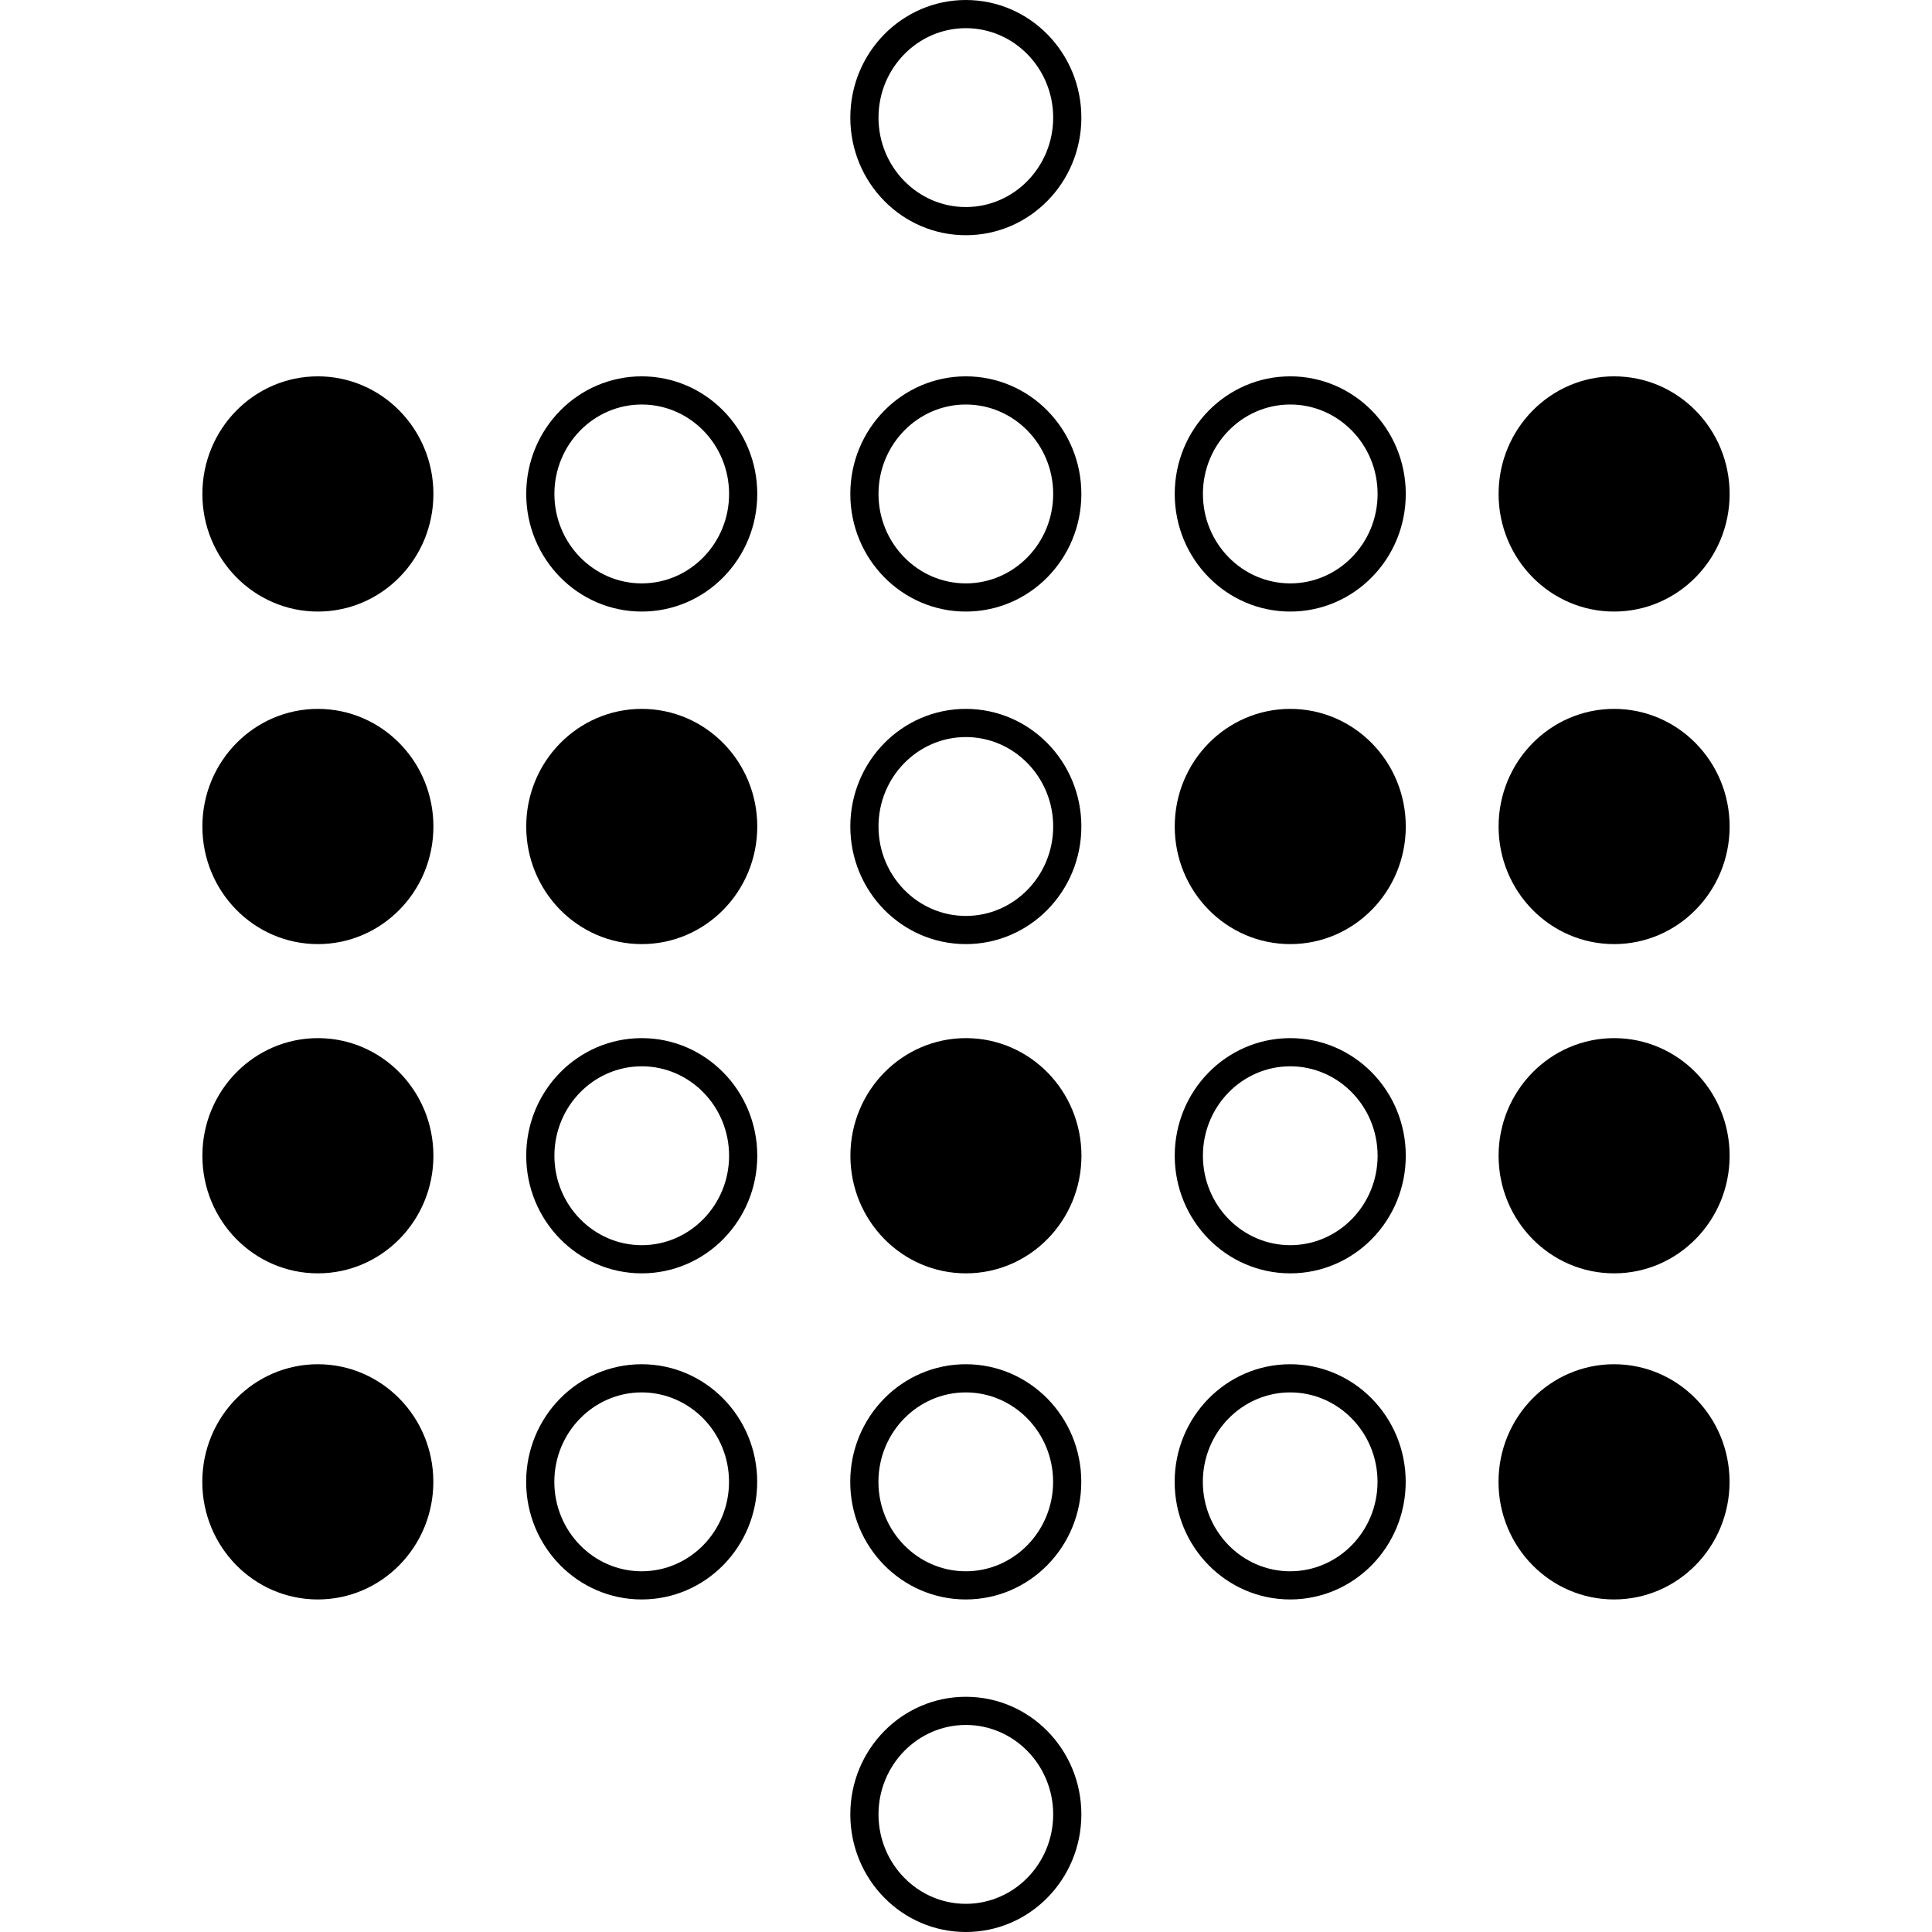 <svg role="img" viewBox="0 0 24 24" xmlns="http://www.w3.org/2000/svg"><title>Metabase icon</title><path d="M5.384 6.136c0 .807-.642 1.461-1.435 1.461-.792 0-1.435-.654-1.435-1.461s.642-1.461 1.435-1.461c.792 0 1.435.654 1.435 1.461zm4.023 0c0 .807-.642 1.461-1.435 1.461-.792 0-1.435-.654-1.435-1.461s.642-1.461 1.435-1.461c.792 0 1.435.654 1.435 1.461zm-.35 0c0-.613-.487-1.111-1.085-1.111s-1.085.498-1.085 1.111.487 1.111 1.085 1.111 1.085-.498 1.085-1.111zm4.376 0c0 .807-.642 1.461-1.435 1.461s-1.435-.654-1.435-1.461.642-1.461 1.435-1.461 1.435.654 1.435 1.461zm-.35 0c0-.613-.487-1.111-1.085-1.111s-1.085.498-1.085 1.111.487 1.111 1.085 1.111 1.085-.498 1.085-1.111zm4.38 0c0 .807-.642 1.461-1.435 1.461s-1.435-.654-1.435-1.461.642-1.461 1.435-1.461 1.435.654 1.435 1.461zm-.35 0c0-.613-.487-1.111-1.085-1.111s-1.085.498-1.085 1.111.487 1.111 1.085 1.111 1.085-.498 1.085-1.111zm2.938 1.461c.792 0 1.435-.654 1.435-1.461s-.642-1.461-1.435-1.461c-.792 0-1.435.654-1.435 1.461s.642 1.461 1.435 1.461zM3.949 8.806c-.792 0-1.435.654-1.435 1.461s.642 1.461 1.435 1.461c.792 0 1.435-.654 1.435-1.461s-.642-1.461-1.435-1.461zm4.023 0c-.792 0-1.435.654-1.435 1.461s.642 1.461 1.435 1.461c.792 0 1.435-.654 1.435-1.461s-.642-1.461-1.435-1.461zm5.461 1.461c0 .807-.642 1.461-1.435 1.461s-1.435-.654-1.435-1.461.642-1.461 1.435-1.461 1.435.654 1.435 1.461zm-.35 0c0-.613-.487-1.111-1.085-1.111s-1.085.498-1.085 1.111.487 1.111 1.085 1.111 1.085-.498 1.085-1.111zm2.945-1.461c-.792 0-1.435.654-1.435 1.461s.642 1.461 1.435 1.461 1.435-.654 1.435-1.461-.642-1.461-1.435-1.461zm4.023 0c-.792 0-1.435.654-1.435 1.461s.642 1.461 1.435 1.461c.792 0 1.435-.654 1.435-1.461s-.642-1.461-1.435-1.461zM3.949 12.896c-.792 0-1.435.654-1.435 1.461s.642 1.461 1.435 1.461c.792 0 1.435-.654 1.435-1.461s-.642-1.461-1.435-1.461zm5.458 1.461c0 .807-.642 1.461-1.435 1.461-.792 0-1.435-.654-1.435-1.461 0-.807.642-1.461 1.435-1.461.792 0 1.435.654 1.435 1.461zm-.35 0c0-.613-.487-1.111-1.085-1.111s-1.085.498-1.085 1.111c0 .613.487 1.111 1.085 1.111s1.085-.498 1.085-1.111zm2.942-1.461c-.792 0-1.435.654-1.435 1.461s.642 1.461 1.435 1.461 1.435-.654 1.435-1.461-.642-1.461-1.435-1.461zm5.464 1.461c0 .807-.642 1.461-1.435 1.461s-1.435-.654-1.435-1.461c0-.807.642-1.461 1.435-1.461s1.435.654 1.435 1.461zm-.35 0c0-.613-.487-1.111-1.085-1.111s-1.085.498-1.085 1.111c0 .613.487 1.111 1.085 1.111s1.085-.498 1.085-1.111zm2.938-1.461c-.792 0-1.435.654-1.435 1.461s.642 1.461 1.435 1.461c.792 0 1.435-.654 1.435-1.461s-.642-1.461-1.435-1.461zm-16.103 4.051c-.792 0-1.435.654-1.435 1.461s.642 1.461 1.435 1.461c.792 0 1.435-.654 1.435-1.461s-.642-1.461-1.435-1.461zm5.458 1.461c0 .807-.642 1.461-1.435 1.461-.792 0-1.435-.654-1.435-1.461s.642-1.461 1.435-1.461c.792 0 1.435.654 1.435 1.461zm-.35 0c0-.613-.487-1.111-1.085-1.111s-1.085.498-1.085 1.111.487 1.111 1.085 1.111 1.085-.498 1.085-1.111zm4.376 0c0 .807-.642 1.461-1.435 1.461s-1.435-.654-1.435-1.461.642-1.461 1.435-1.461 1.435.654 1.435 1.461zm-.35 0c0-.613-.487-1.111-1.085-1.111s-1.085.498-1.085 1.111.487 1.111 1.085 1.111 1.085-.498 1.085-1.111zm4.38 0c0 .807-.642 1.461-1.435 1.461s-1.435-.654-1.435-1.461.642-1.461 1.435-1.461 1.435.654 1.435 1.461zm-.35 0c0-.613-.487-1.111-1.085-1.111s-1.085.498-1.085 1.111.487 1.111 1.085 1.111 1.085-.498 1.085-1.111zm2.938-1.461c-.792 0-1.435.654-1.435 1.461s.642 1.461 1.435 1.461c.792 0 1.435-.654 1.435-1.461s-.642-1.461-1.435-1.461zM13.433 1.461c0 .807-.642 1.461-1.435 1.461s-1.435-.654-1.435-1.461S11.206 0 11.998 0s1.435.654 1.435 1.461zm-.35 0c0-.613-.487-1.111-1.085-1.111s-1.085.498-1.085 1.111.487 1.111 1.085 1.111 1.085-.498 1.085-1.111zm.35 21.078c0 .807-.642 1.461-1.435 1.461s-1.435-.654-1.435-1.461.642-1.461 1.435-1.461 1.435.654 1.435 1.461zm-.35 0c0-.613-.487-1.111-1.085-1.111s-1.085.498-1.085 1.111.487 1.111 1.085 1.111 1.085-.498 1.085-1.111z"/></svg>
